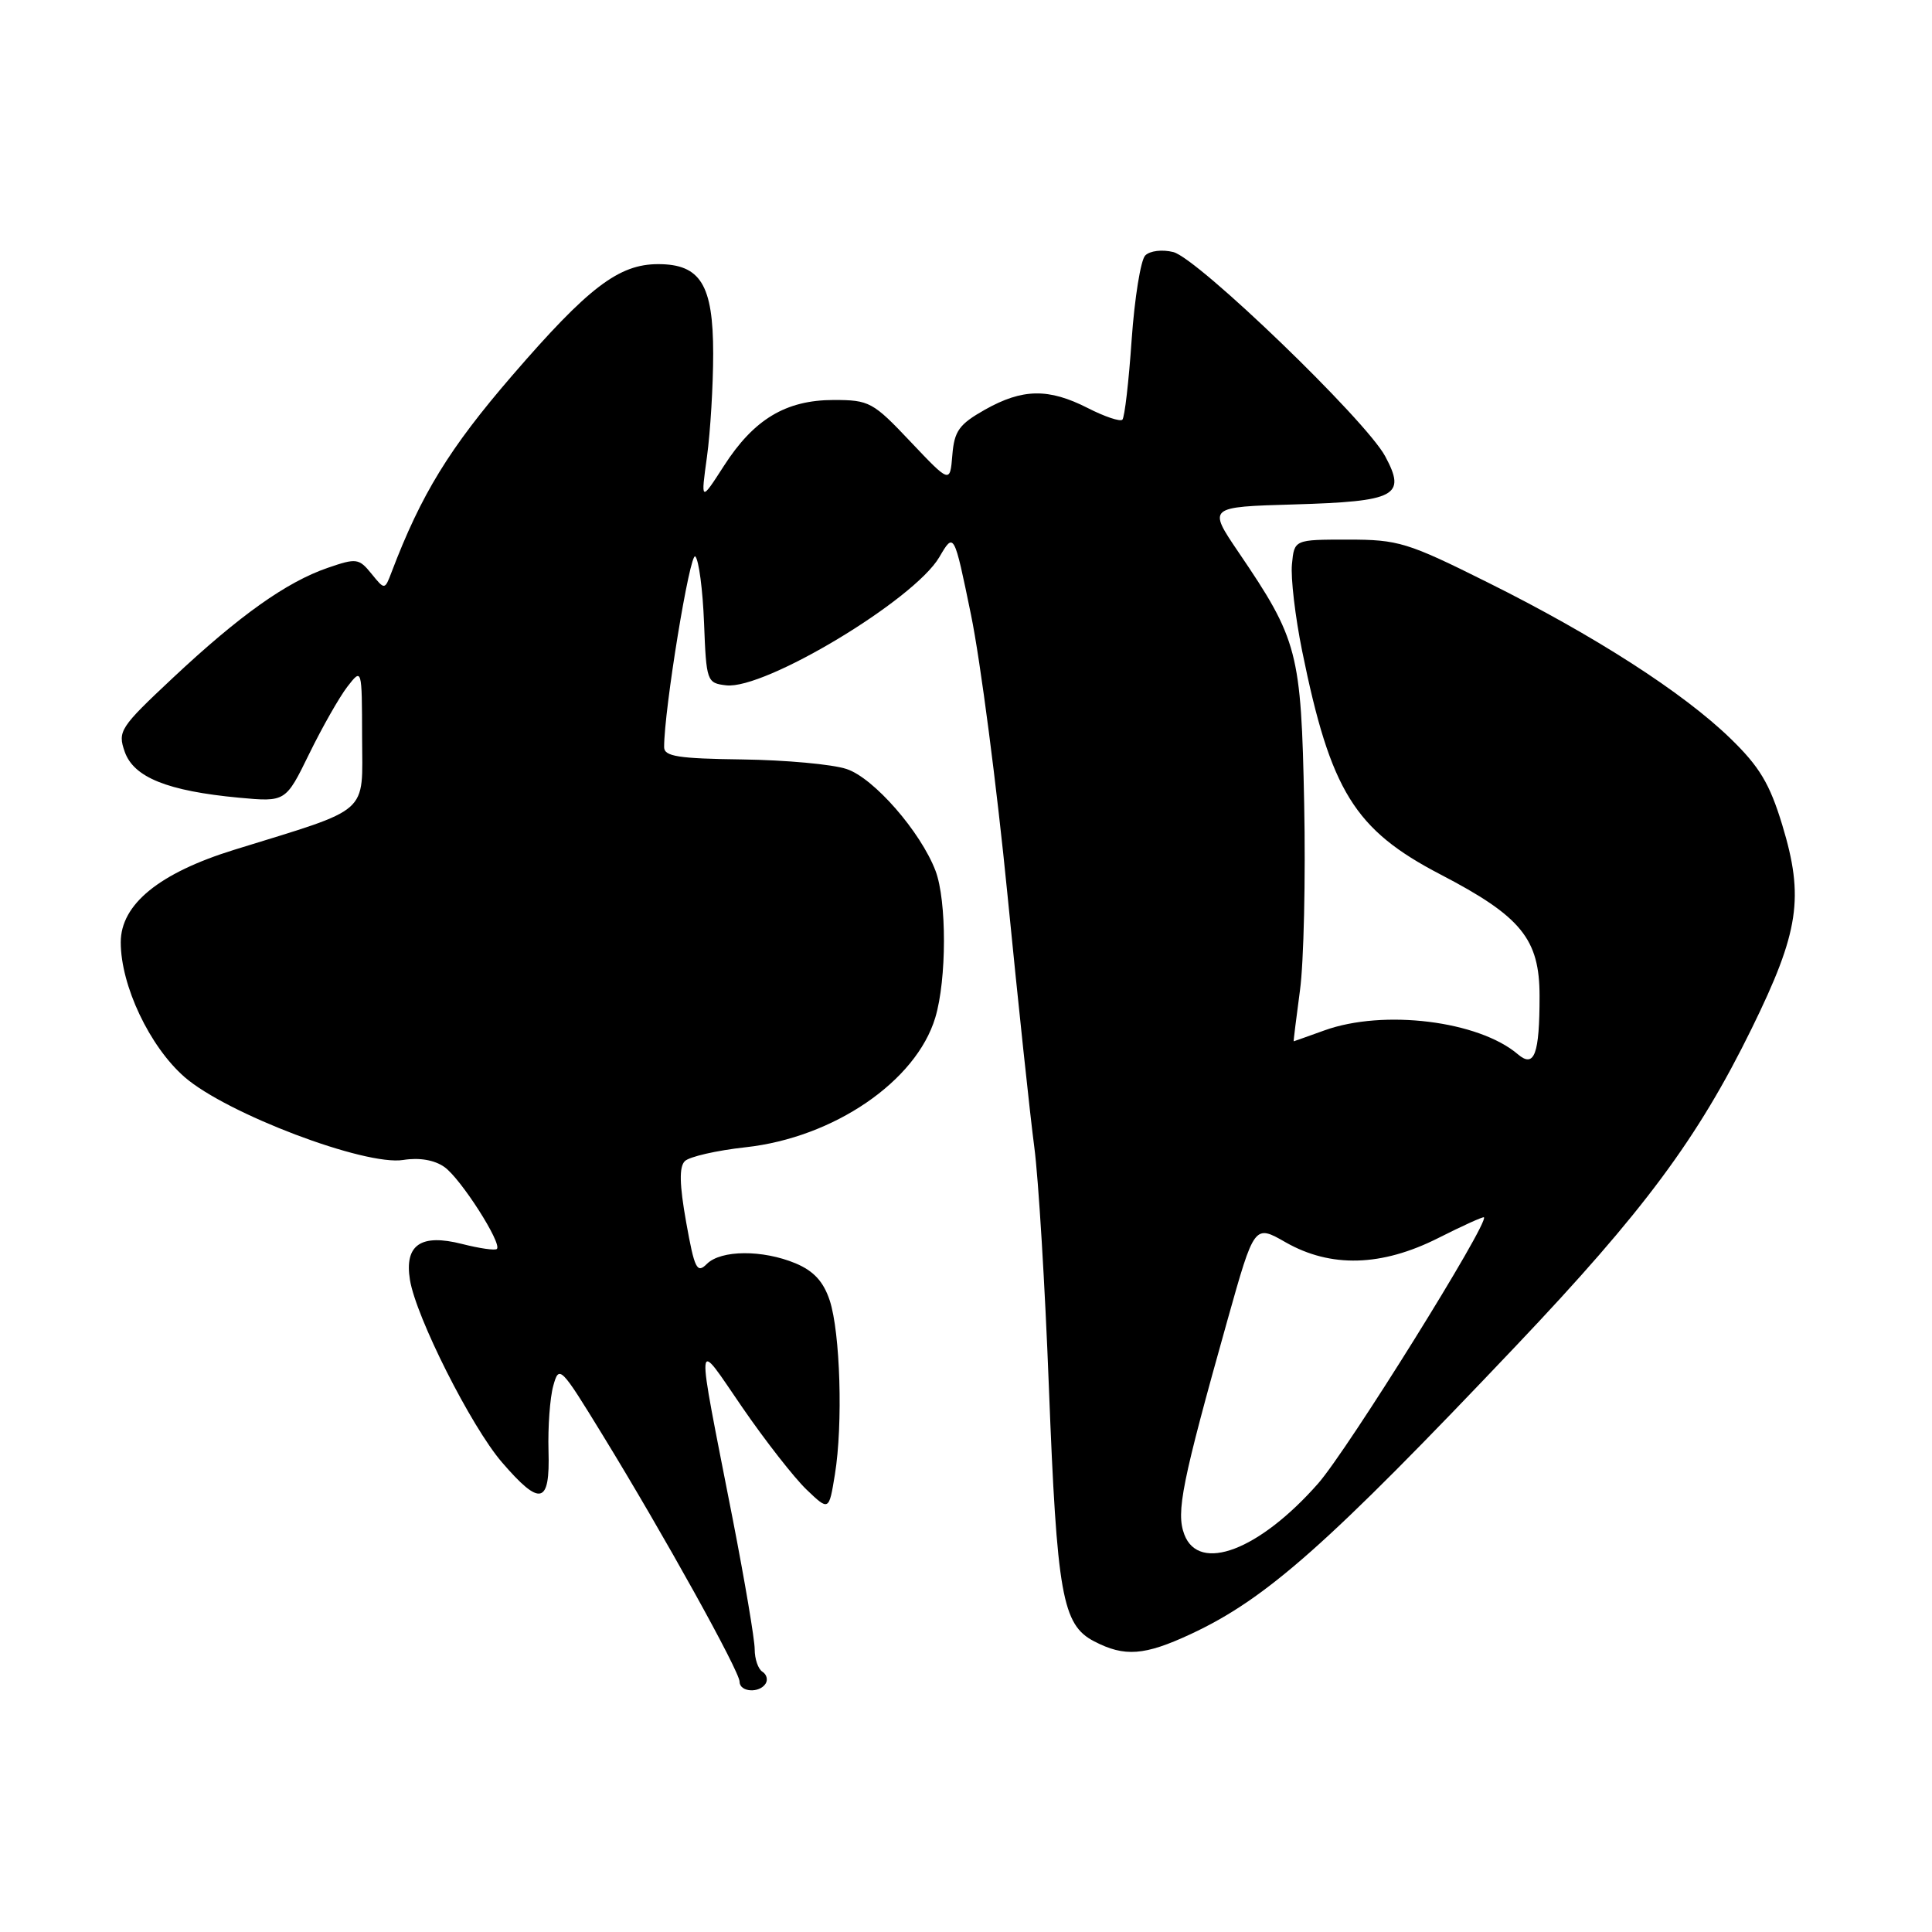 <?xml version="1.0" encoding="UTF-8" standalone="no"?>
<!DOCTYPE svg PUBLIC "-//W3C//DTD SVG 1.1//EN" "http://www.w3.org/Graphics/SVG/1.1/DTD/svg11.dtd" >
<svg xmlns="http://www.w3.org/2000/svg" xmlns:xlink="http://www.w3.org/1999/xlink" version="1.1" viewBox="0 0 256 256">
 <g >
 <path fill="currentColor"
d=" M 101.46 223.07 C 101.77 222.56 101.58 221.86 101.02 221.51 C 100.46 221.16 100.00 219.83 100.00 218.53 C 100.00 217.24 98.69 209.51 97.10 201.34 C 92.12 175.87 92.00 177.25 98.37 186.50 C 101.40 190.91 105.22 195.79 106.86 197.37 C 109.84 200.22 109.84 200.22 110.63 195.36 C 111.71 188.72 111.34 176.57 109.94 172.31 C 109.11 169.81 107.82 168.41 105.42 167.40 C 101.05 165.58 95.53 165.61 93.66 167.48 C 92.35 168.79 92.03 168.15 90.92 161.95 C 90.03 156.96 89.98 154.62 90.74 153.86 C 91.33 153.27 94.95 152.44 98.78 152.02 C 110.48 150.74 121.40 143.27 123.93 134.84 C 125.45 129.77 125.46 119.35 123.96 115.38 C 121.98 110.20 115.77 103.08 112.18 101.90 C 110.30 101.27 104.09 100.71 98.38 100.63 C 89.88 100.52 88.00 100.23 88.00 99.00 C 87.99 94.07 91.43 73.03 92.13 73.73 C 92.60 74.20 93.12 78.16 93.29 82.54 C 93.59 90.29 93.66 90.51 96.22 90.81 C 101.32 91.41 121.13 79.50 124.46 73.83 C 126.41 70.50 126.41 70.50 128.67 81.50 C 129.91 87.55 132.08 104.20 133.49 118.50 C 134.90 132.80 136.50 147.88 137.05 152.00 C 137.60 156.12 138.47 170.41 138.98 183.74 C 140.05 211.33 140.75 215.30 144.99 217.49 C 149.02 219.58 151.65 219.38 157.79 216.52 C 167.79 211.86 175.89 204.69 200.90 178.31 C 217.80 160.50 224.94 150.89 232.10 136.30 C 238.40 123.46 239.08 118.93 236.16 109.32 C 234.50 103.85 233.14 101.58 229.29 97.85 C 223.04 91.78 211.28 84.21 197.12 77.17 C 186.50 71.87 185.28 71.50 178.62 71.50 C 171.50 71.50 171.50 71.50 171.19 74.76 C 171.01 76.55 171.62 81.73 172.54 86.26 C 176.31 104.82 179.48 109.94 190.87 115.87 C 201.58 121.44 204.00 124.42 204.00 131.99 C 204.00 139.72 203.31 141.56 201.13 139.70 C 195.93 135.26 183.33 133.71 175.50 136.53 C 173.30 137.32 171.46 137.98 171.42 137.98 C 171.38 137.99 171.75 134.96 172.25 131.25 C 172.76 127.54 173.01 116.40 172.81 106.50 C 172.41 86.38 171.99 84.77 164.11 73.17 C 160.04 67.17 160.04 67.17 171.47 66.84 C 185.01 66.44 186.38 65.72 183.54 60.45 C 180.96 55.65 158.72 34.22 155.47 33.40 C 154.00 33.03 152.37 33.23 151.75 33.85 C 151.15 34.45 150.34 39.48 149.95 45.01 C 149.57 50.55 149.02 55.32 148.72 55.61 C 148.43 55.90 146.37 55.21 144.14 54.07 C 138.94 51.42 135.49 51.48 130.50 54.29 C 127.09 56.22 126.45 57.10 126.19 60.30 C 125.88 64.05 125.88 64.05 120.65 58.53 C 115.68 53.27 115.19 53.00 110.46 53.00 C 104.12 53.01 99.89 55.55 95.91 61.75 C 92.85 66.50 92.85 66.50 93.68 60.50 C 94.13 57.20 94.50 51.06 94.50 46.85 C 94.50 37.73 92.82 35.00 87.21 35.00 C 81.99 35.00 77.96 38.07 67.87 49.76 C 59.54 59.41 55.81 65.49 51.89 75.80 C 50.98 78.19 50.98 78.19 49.22 76.02 C 47.56 73.98 47.23 73.93 43.43 75.24 C 37.96 77.12 31.75 81.54 22.92 89.81 C 15.88 96.41 15.57 96.88 16.53 99.62 C 17.73 103.01 22.19 104.81 31.67 105.70 C 37.85 106.27 37.85 106.27 40.97 99.89 C 42.69 96.37 44.96 92.38 46.02 91.00 C 47.96 88.50 47.96 88.50 47.98 97.67 C 48.00 108.09 49.31 106.94 31.04 112.60 C 21.09 115.68 16.00 119.83 16.00 124.86 C 16.00 130.60 19.83 138.68 24.46 142.72 C 30.02 147.56 48.38 154.52 53.44 153.70 C 55.55 153.36 57.56 153.70 58.88 154.63 C 61.03 156.13 66.56 164.77 65.84 165.49 C 65.62 165.72 63.54 165.42 61.22 164.83 C 55.76 163.44 53.57 164.95 54.32 169.59 C 55.12 174.52 62.43 189.02 66.50 193.75 C 71.60 199.67 72.89 199.36 72.68 192.25 C 72.59 189.09 72.87 185.21 73.31 183.63 C 74.08 180.84 74.27 181.04 79.84 190.13 C 87.94 203.34 98.00 221.46 98.00 222.84 C 98.00 224.22 100.64 224.40 101.46 223.07 Z  M 156.93 203.33 C 155.81 200.37 156.58 196.54 162.66 174.87 C 166.21 162.24 166.21 162.24 170.35 164.61 C 176.33 168.02 183.07 167.83 190.57 164.05 C 193.79 162.42 196.52 161.19 196.63 161.30 C 197.33 162.01 178.57 192.13 174.65 196.58 C 166.86 205.42 158.88 208.46 156.93 203.33 Z "/>
</g>
</svg>